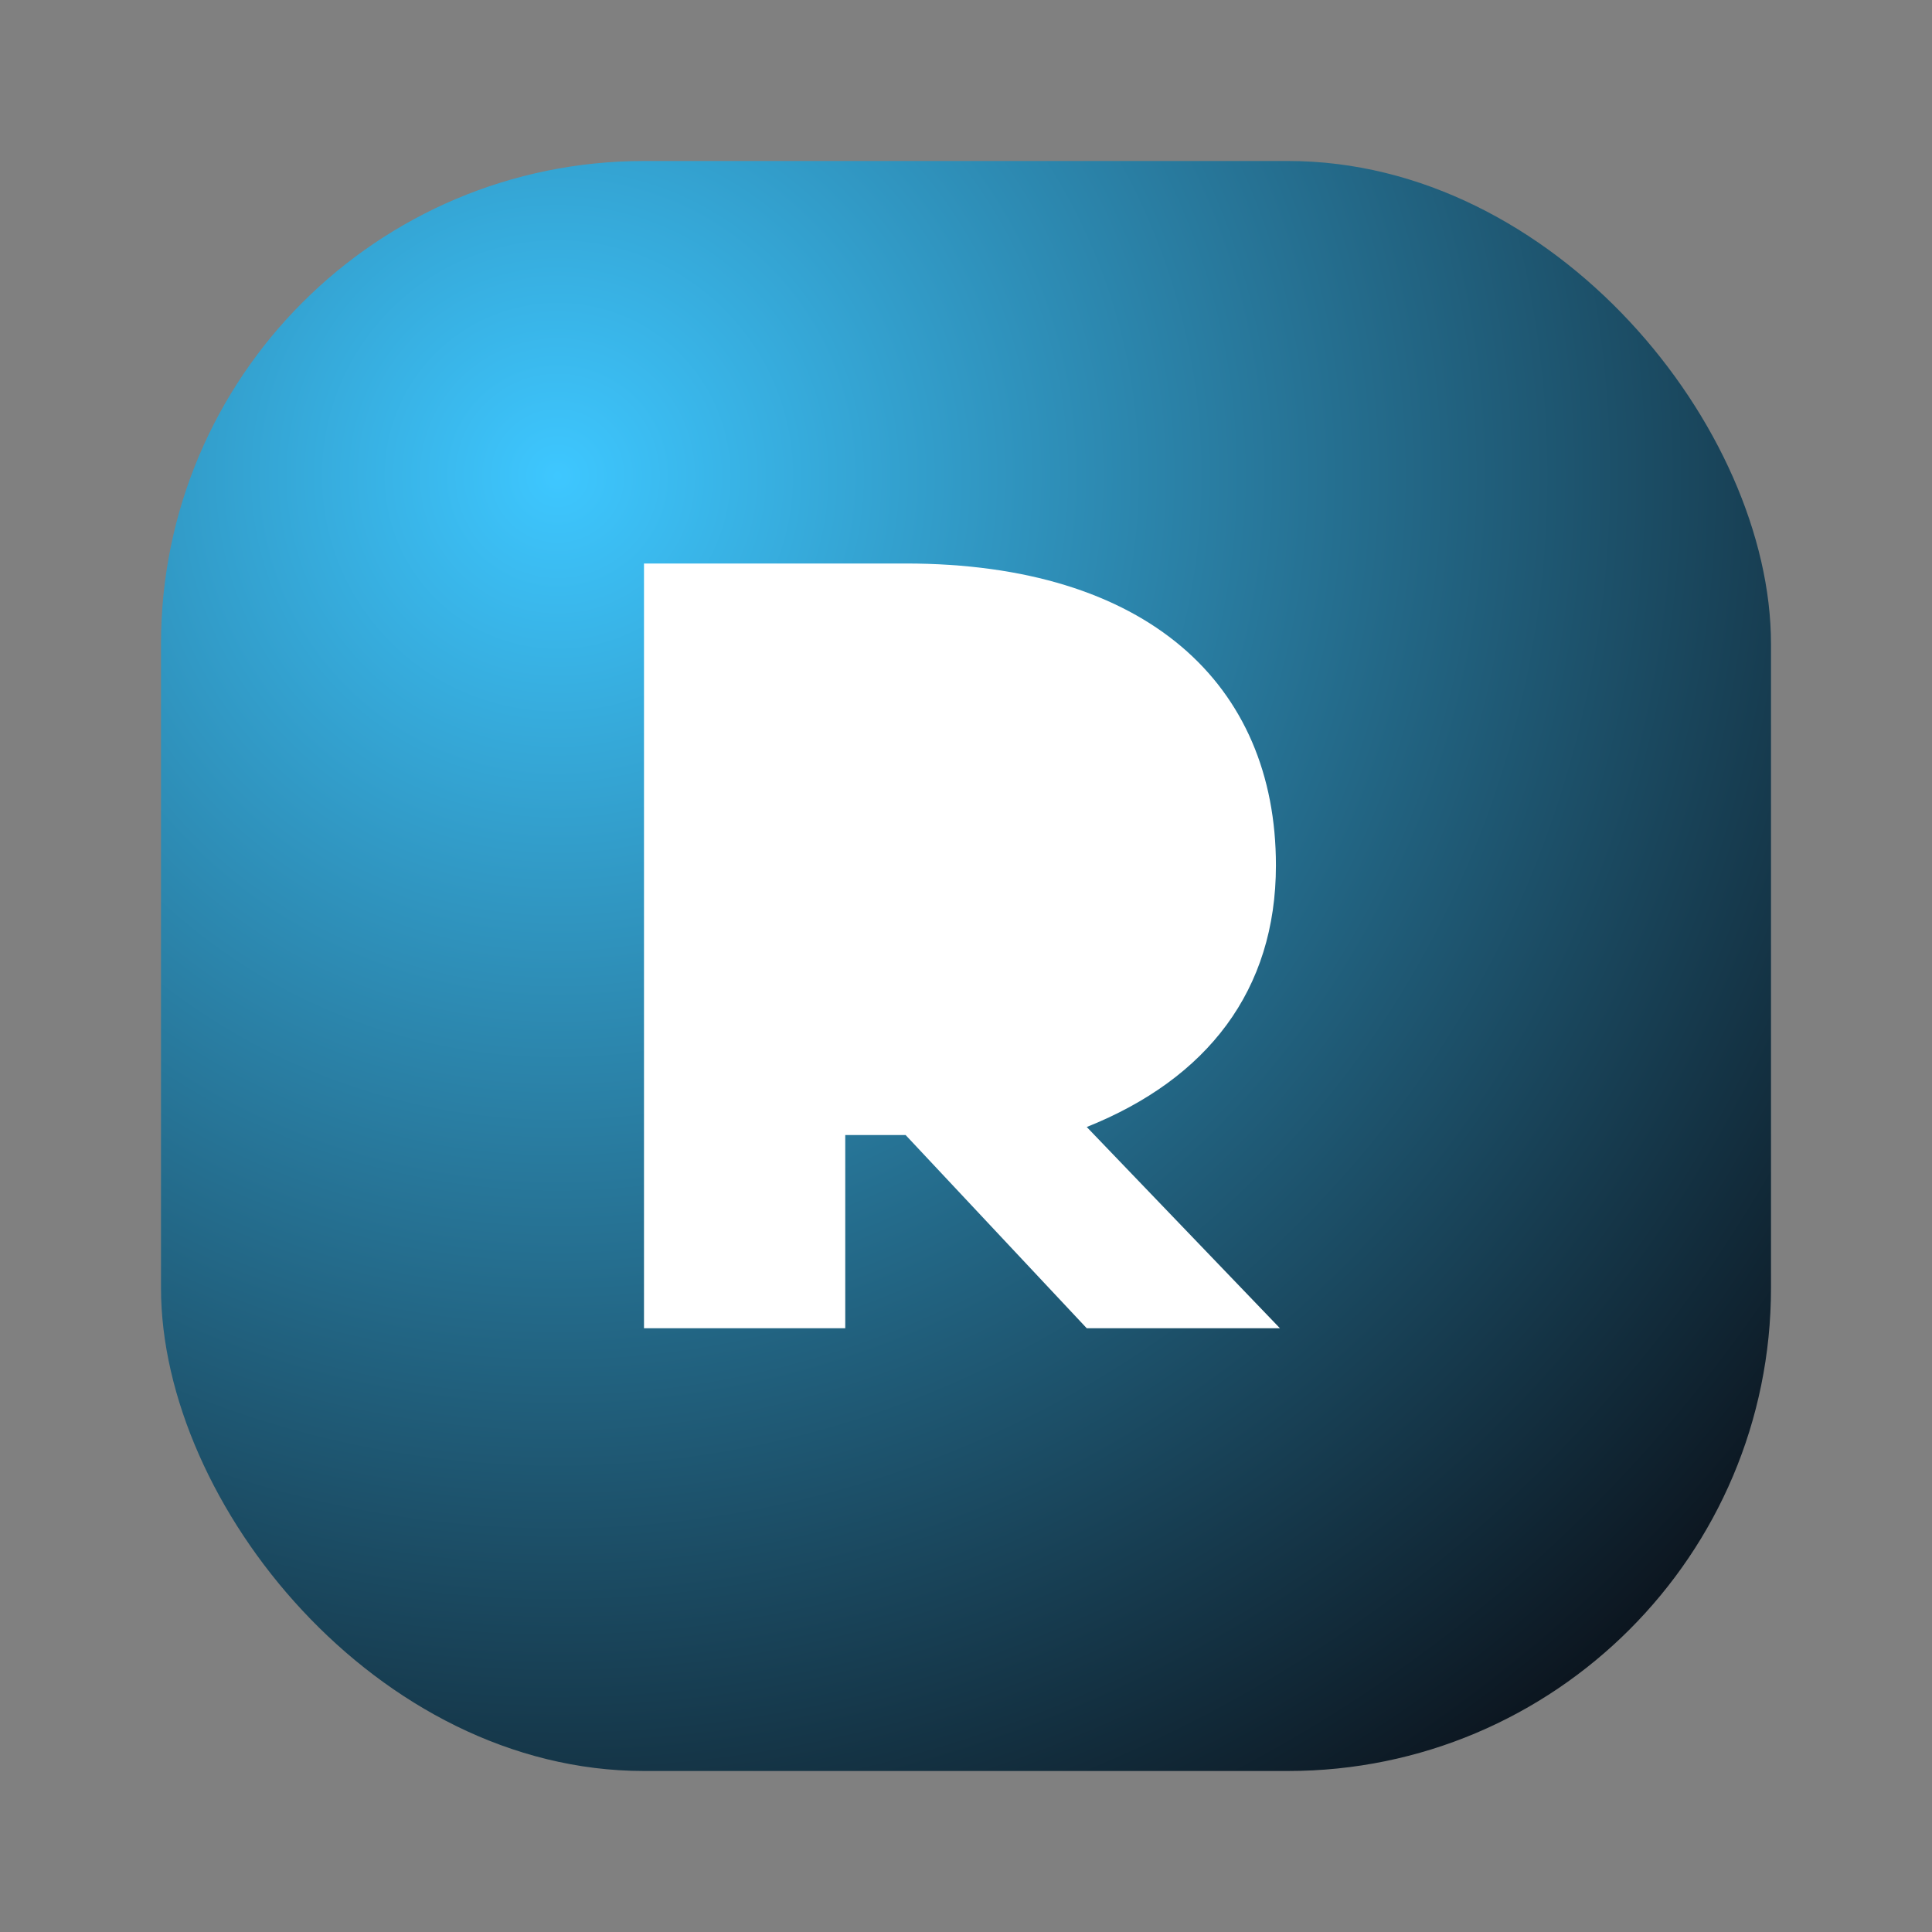 <svg width="48" height="48" viewBox="0 0 48 48" xmlns="http://www.w3.org/2000/svg">
  <rect x="0" y="0" width="48" height="48" fill="#808080" stroke="none"/>
  <defs>
    <radialGradient id="r" cx="0.25" cy="0.2" r="1">
      <stop offset="0" stop-color="#3EC7FF"/>
      <stop offset="1" stop-color="#0A0F17"/>
    </radialGradient>
  </defs>
  <rect x="4" y="4" width="40" height="40" rx="12" fill="url(#r)"/>
  <path d="M16 33V14h6.5c6 0 9.2 3 9.2 7.5 0 3.1-1.7 5.3-4.7 6.5l4.8 5H27l-4.5-4.8H21V33h-5Z" fill="#fff"/>
</svg>
